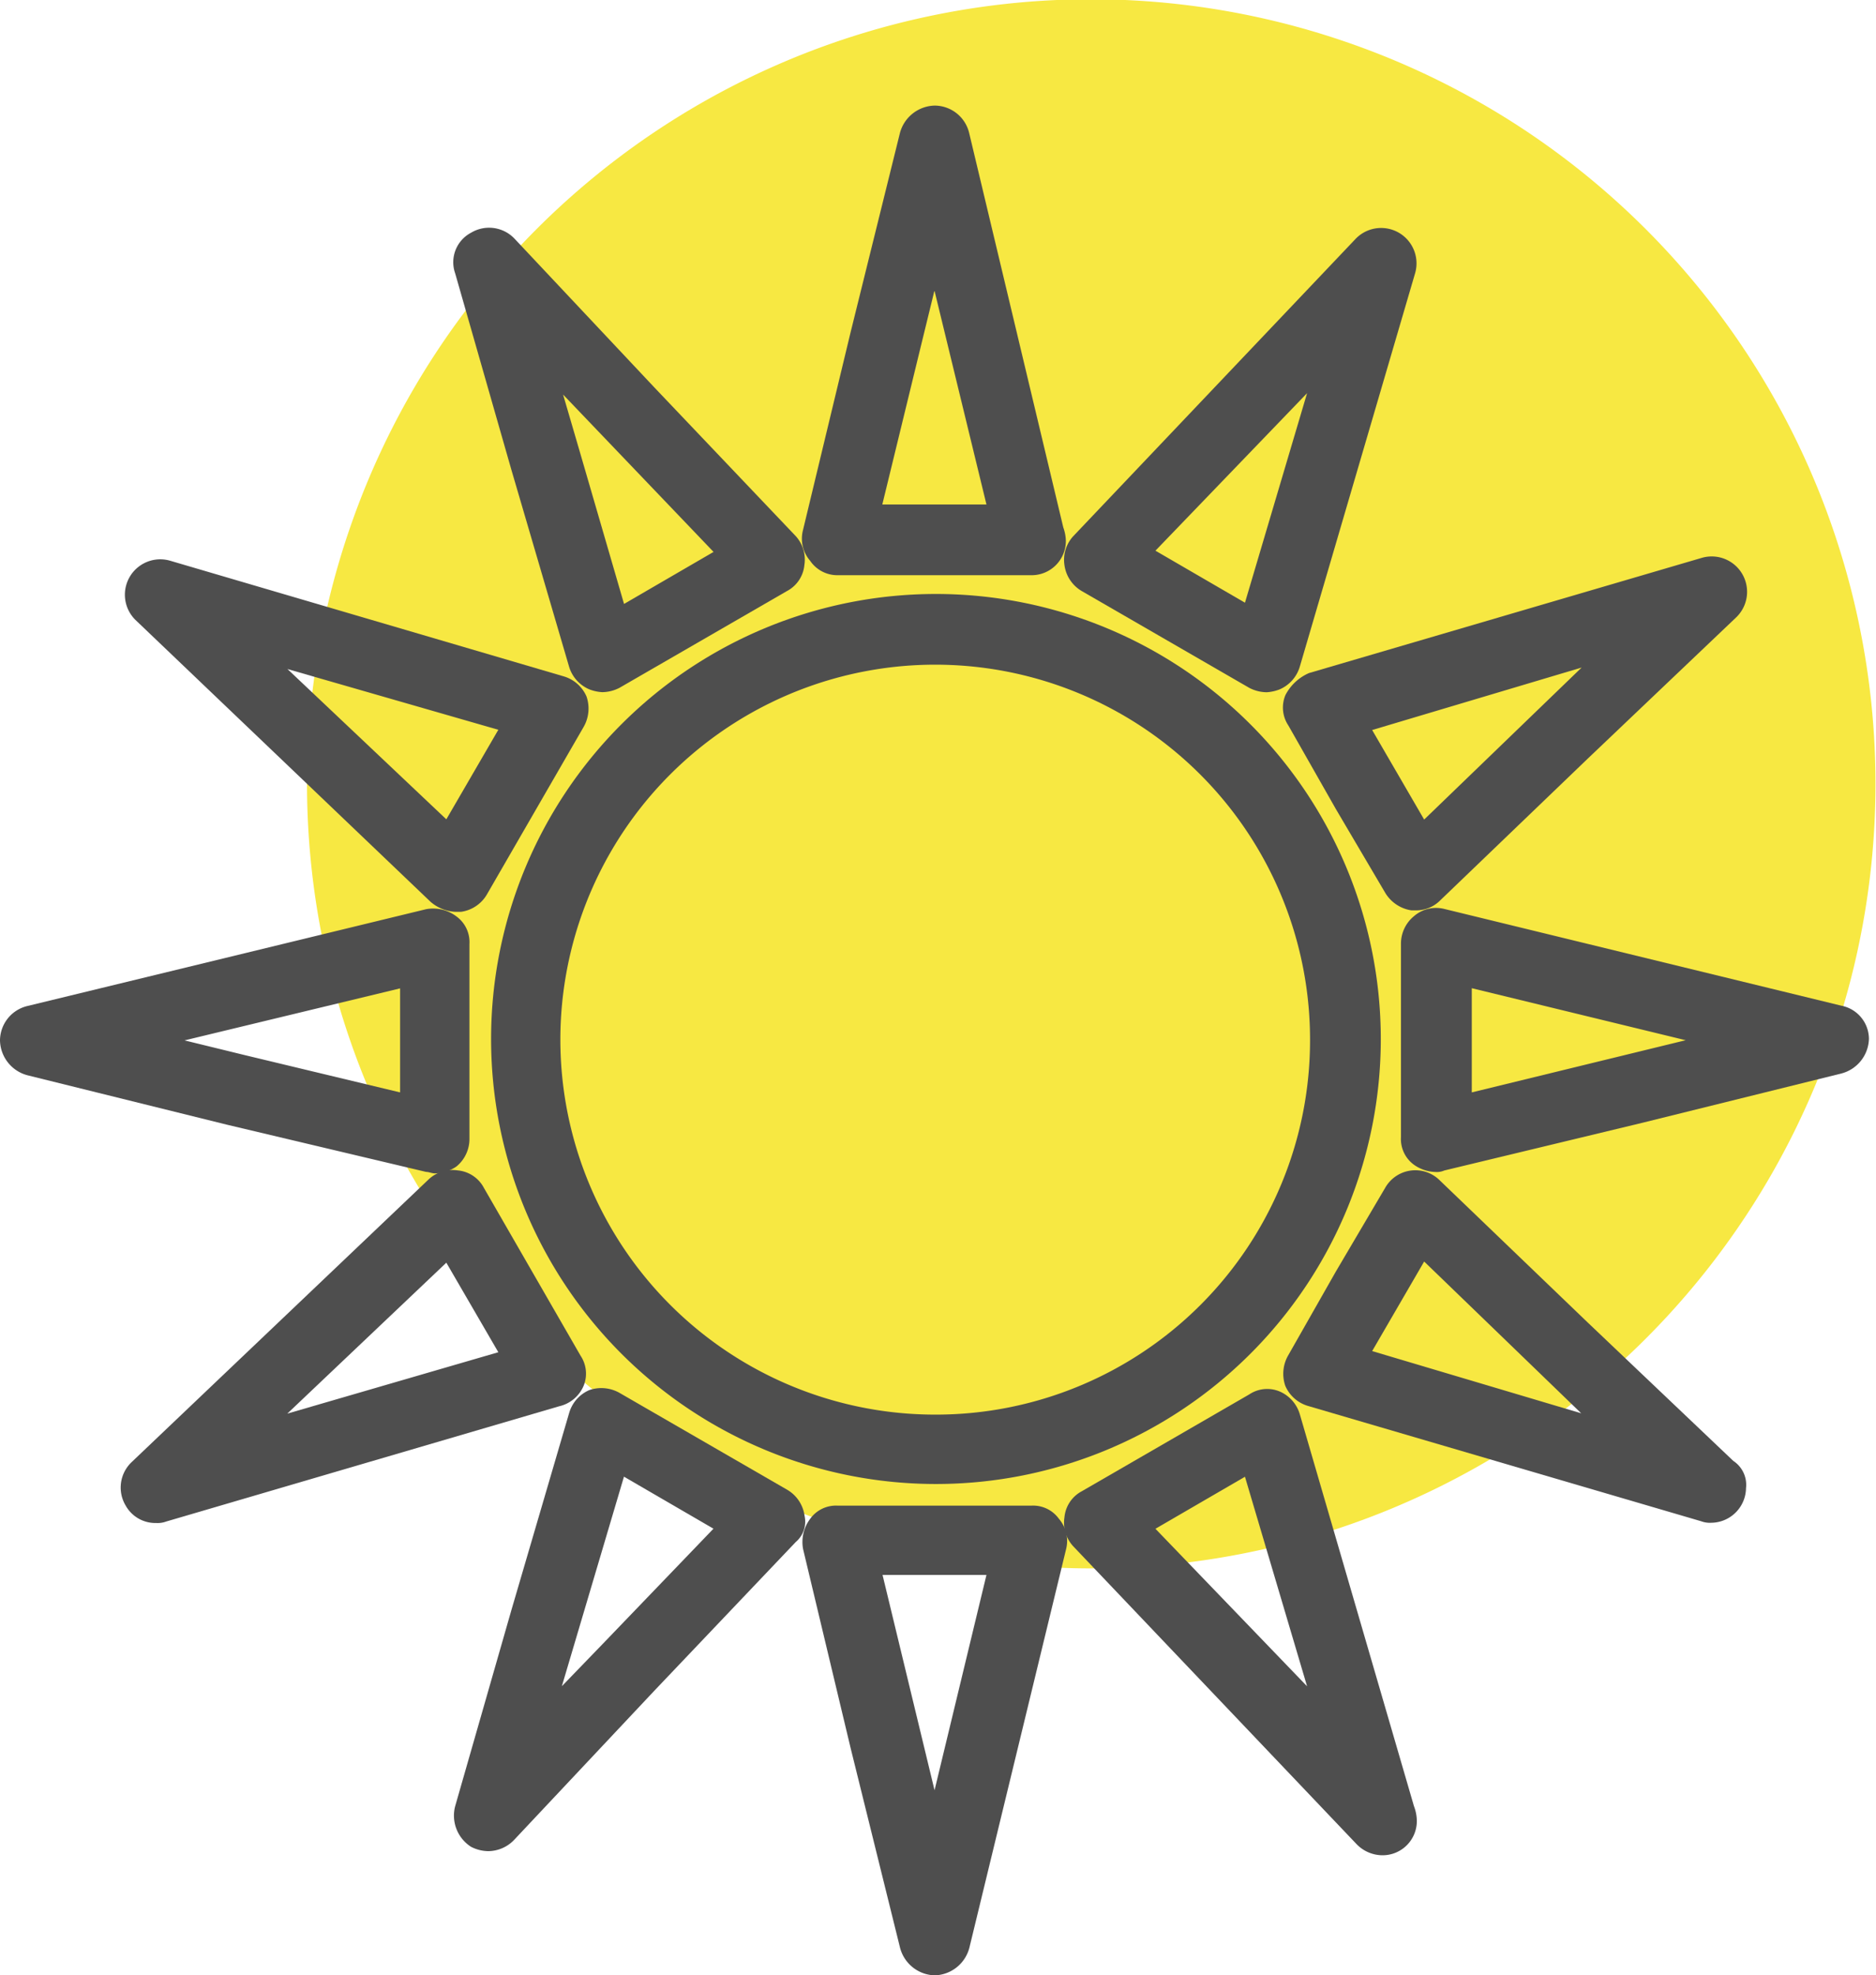 <svg xmlns="http://www.w3.org/2000/svg" width="22.802" height="24" viewBox="0 0 22.802 24"><g transform="translate(-16.3 0.01)"><path d="M50.15.5A9.532,9.532,0,1,1,38.037,6.417,9.527,9.527,0,0,1,50.15.5Z" transform="translate(-17.488 0)" class='accent' fill="#f7e842" fill-rule="evenodd"/><g transform="translate(16.3 1.273)"><path d="M55.707,41.1a5.407,5.407,0,1,0,5.407,5.407A5.409,5.409,0,0,0,55.707,41.1Zm0,9.971a4.556,4.556,0,1,1,4.547-4.547A4.548,4.548,0,0,1,55.707,51.071Z" transform="translate(-44.331 -35.166)" class='primary' fill="#4e4e4e"/><path d="M72.258,13.006h2.352a.416.416,0,0,0,.421-.421A.513.513,0,0,0,75,12.426L73.856,7.634a.433.433,0,0,0-.421-.334h0a.448.448,0,0,0-.421.334l-.6,2.423-.579,2.405a.41.41,0,0,0,.088.369A.4.4,0,0,0,72.258,13.006Zm1-2.739.176-.72.632,2.6H72.8Z" transform="translate(-62.076 -7.3)" class='primary' fill="#4e4e4e"/><path d="M74.645,104.2H72.293a.386.386,0,0,0-.334.158.469.469,0,0,0-.088.369l.579,2.423.6,2.423a.448.448,0,0,0,.421.334h0a.448.448,0,0,0,.421-.334l1.176-4.845a.41.41,0,0,0-.088-.369A.386.386,0,0,0,74.645,104.2Zm-1.176,3.458-.632-2.616H74.1Z" transform="translate(-62.11 -87.189)" class='primary' fill="#4e4e4e"/><path d="M89.979,19.85a.433.433,0,0,0,.211.316l2.036,1.176a.467.467,0,0,0,.211.053.513.513,0,0,0,.158-.035.435.435,0,0,0,.246-.281l1.4-4.775a.43.43,0,0,0-.72-.421L90.085,19.5A.424.424,0,0,0,89.979,19.85Zm2.949-2.089-.755,2.546-1.088-.632Z" transform="translate(-77.041 -14.267)" class='primary' fill="#4e4e4e"/><path d="M51.977,97.619a.433.433,0,0,0-.211-.316l-2.036-1.176a.449.449,0,0,0-.369-.035.434.434,0,0,0-.246.281l-.7,2.388-.685,2.388a.45.45,0,0,0,.193.492.467.467,0,0,0,.211.053.44.44,0,0,0,.316-.14l1.7-1.808,1.72-1.808A.324.324,0,0,0,51.977,97.619Zm-2.458,1.562-.492.509.755-2.546,1.088.632Z" transform="translate(-42.198 -80.485)" class='primary' fill="#4e4e4e"/><path d="M105.156,40.187a.392.392,0,0,0,.035.369l.579,1.018.6,1.018a.45.45,0,0,0,.316.211h.053a.411.411,0,0,0,.3-.123l1.791-1.72,1.808-1.72a.43.43,0,0,0-.421-.72l-4.775,1.4A.587.587,0,0,0,105.156,40.187Zm3.6-.334L106.842,41.7l-.632-1.088Z" transform="translate(-89.532 -33.025)" class='primary' fill="#4e4e4e"/><path d="M30.277,83.6a.392.392,0,0,0-.035-.369L29.066,81.19a.4.4,0,0,0-.316-.211.424.424,0,0,0-.351.105l-3.616,3.441a.426.426,0,0,0-.07.527.413.413,0,0,0,.369.211.3.3,0,0,0,.123-.018l4.775-1.4A.426.426,0,0,0,30.277,83.6Zm-3.6.334L28.61,82.1l.632,1.088Z" transform="translate(-23.185 -68.041)" class='primary' fill="#4e4e4e"/><path d="M118.654,64.013l-4.828-1.176a.41.41,0,0,0-.369.088.432.432,0,0,0-.158.334v2.352a.386.386,0,0,0,.158.334.473.473,0,0,0,.263.088.223.223,0,0,0,.105-.018l2.405-.579,2.423-.6a.448.448,0,0,0,.334-.421A.413.413,0,0,0,118.654,64.013Zm-4.494,1.053V63.8l2.6.632Z" transform="translate(-96.271 -53.076)" class='primary' fill="#4e4e4e"/><path d="M21.479,66.066c.035,0,.07.018.105.018A.473.473,0,0,0,21.848,66a.432.432,0,0,0,.158-.334v-2.37a.386.386,0,0,0-.158-.334.469.469,0,0,0-.369-.088l-4.845,1.176a.433.433,0,0,0-.334.421.448.448,0,0,0,.334.421l2.423.6Zm-.316-2.23V65.1l-1.9-.456-.72-.176Z" transform="translate(-16.3 -53.11)" class='primary' fill="#4e4e4e"/><path d="M110.634,84.513l-1.773-1.685-1.791-1.72a.421.421,0,0,0-.667.088l-.6,1.018-.579,1.018a.449.449,0,0,0-.035.369.434.434,0,0,0,.281.246l4.775,1.4a.3.3,0,0,0,.123.018h0a.427.427,0,0,0,.421-.421A.348.348,0,0,0,110.634,84.513Zm-4.389-1.334.632-1.088,1.4,1.352.509.492Z" transform="translate(-89.567 -68.046)" class='primary' fill="#4e4e4e"/><path d="M28.664,42.863a.5.5,0,0,0,.3.123h.07a.433.433,0,0,0,.316-.211l1.176-2.036a.449.449,0,0,0,.035-.369.435.435,0,0,0-.281-.246L25.5,38.72a.43.43,0,0,0-.421.72Zm.825-2.089-.632,1.088-1.931-1.826Z" transform="translate(-23.432 -33.19)" class='primary' fill="#4e4e4e"/><path d="M92.841,96.437a.434.434,0,0,0-.246-.281.392.392,0,0,0-.369.035L90.19,97.368a.4.4,0,0,0-.211.316.424.424,0,0,0,.105.351l3.441,3.616a.44.44,0,0,0,.316.14h0a.416.416,0,0,0,.421-.421.52.52,0,0,0-.035-.176Zm-1.756,1.387,1.088-.632.755,2.546Z" transform="translate(-77.041 -80.532)" class='primary' fill="#4e4e4e"/><path d="M48.371,18.691l.7,2.388a.435.435,0,0,0,.246.281.513.513,0,0,0,.158.035.467.467,0,0,0,.211-.053l2.036-1.176a.4.4,0,0,0,.211-.316.424.424,0,0,0-.105-.351l-1.72-1.808-1.7-1.808a.426.426,0,0,0-.527-.07.405.405,0,0,0-.193.492Zm2.458,1-1.088.632L49.2,18.463,49,17.779Z" transform="translate(-42.156 -14.268)" class='primary' fill="#4e4e4e"/></g></g></svg>